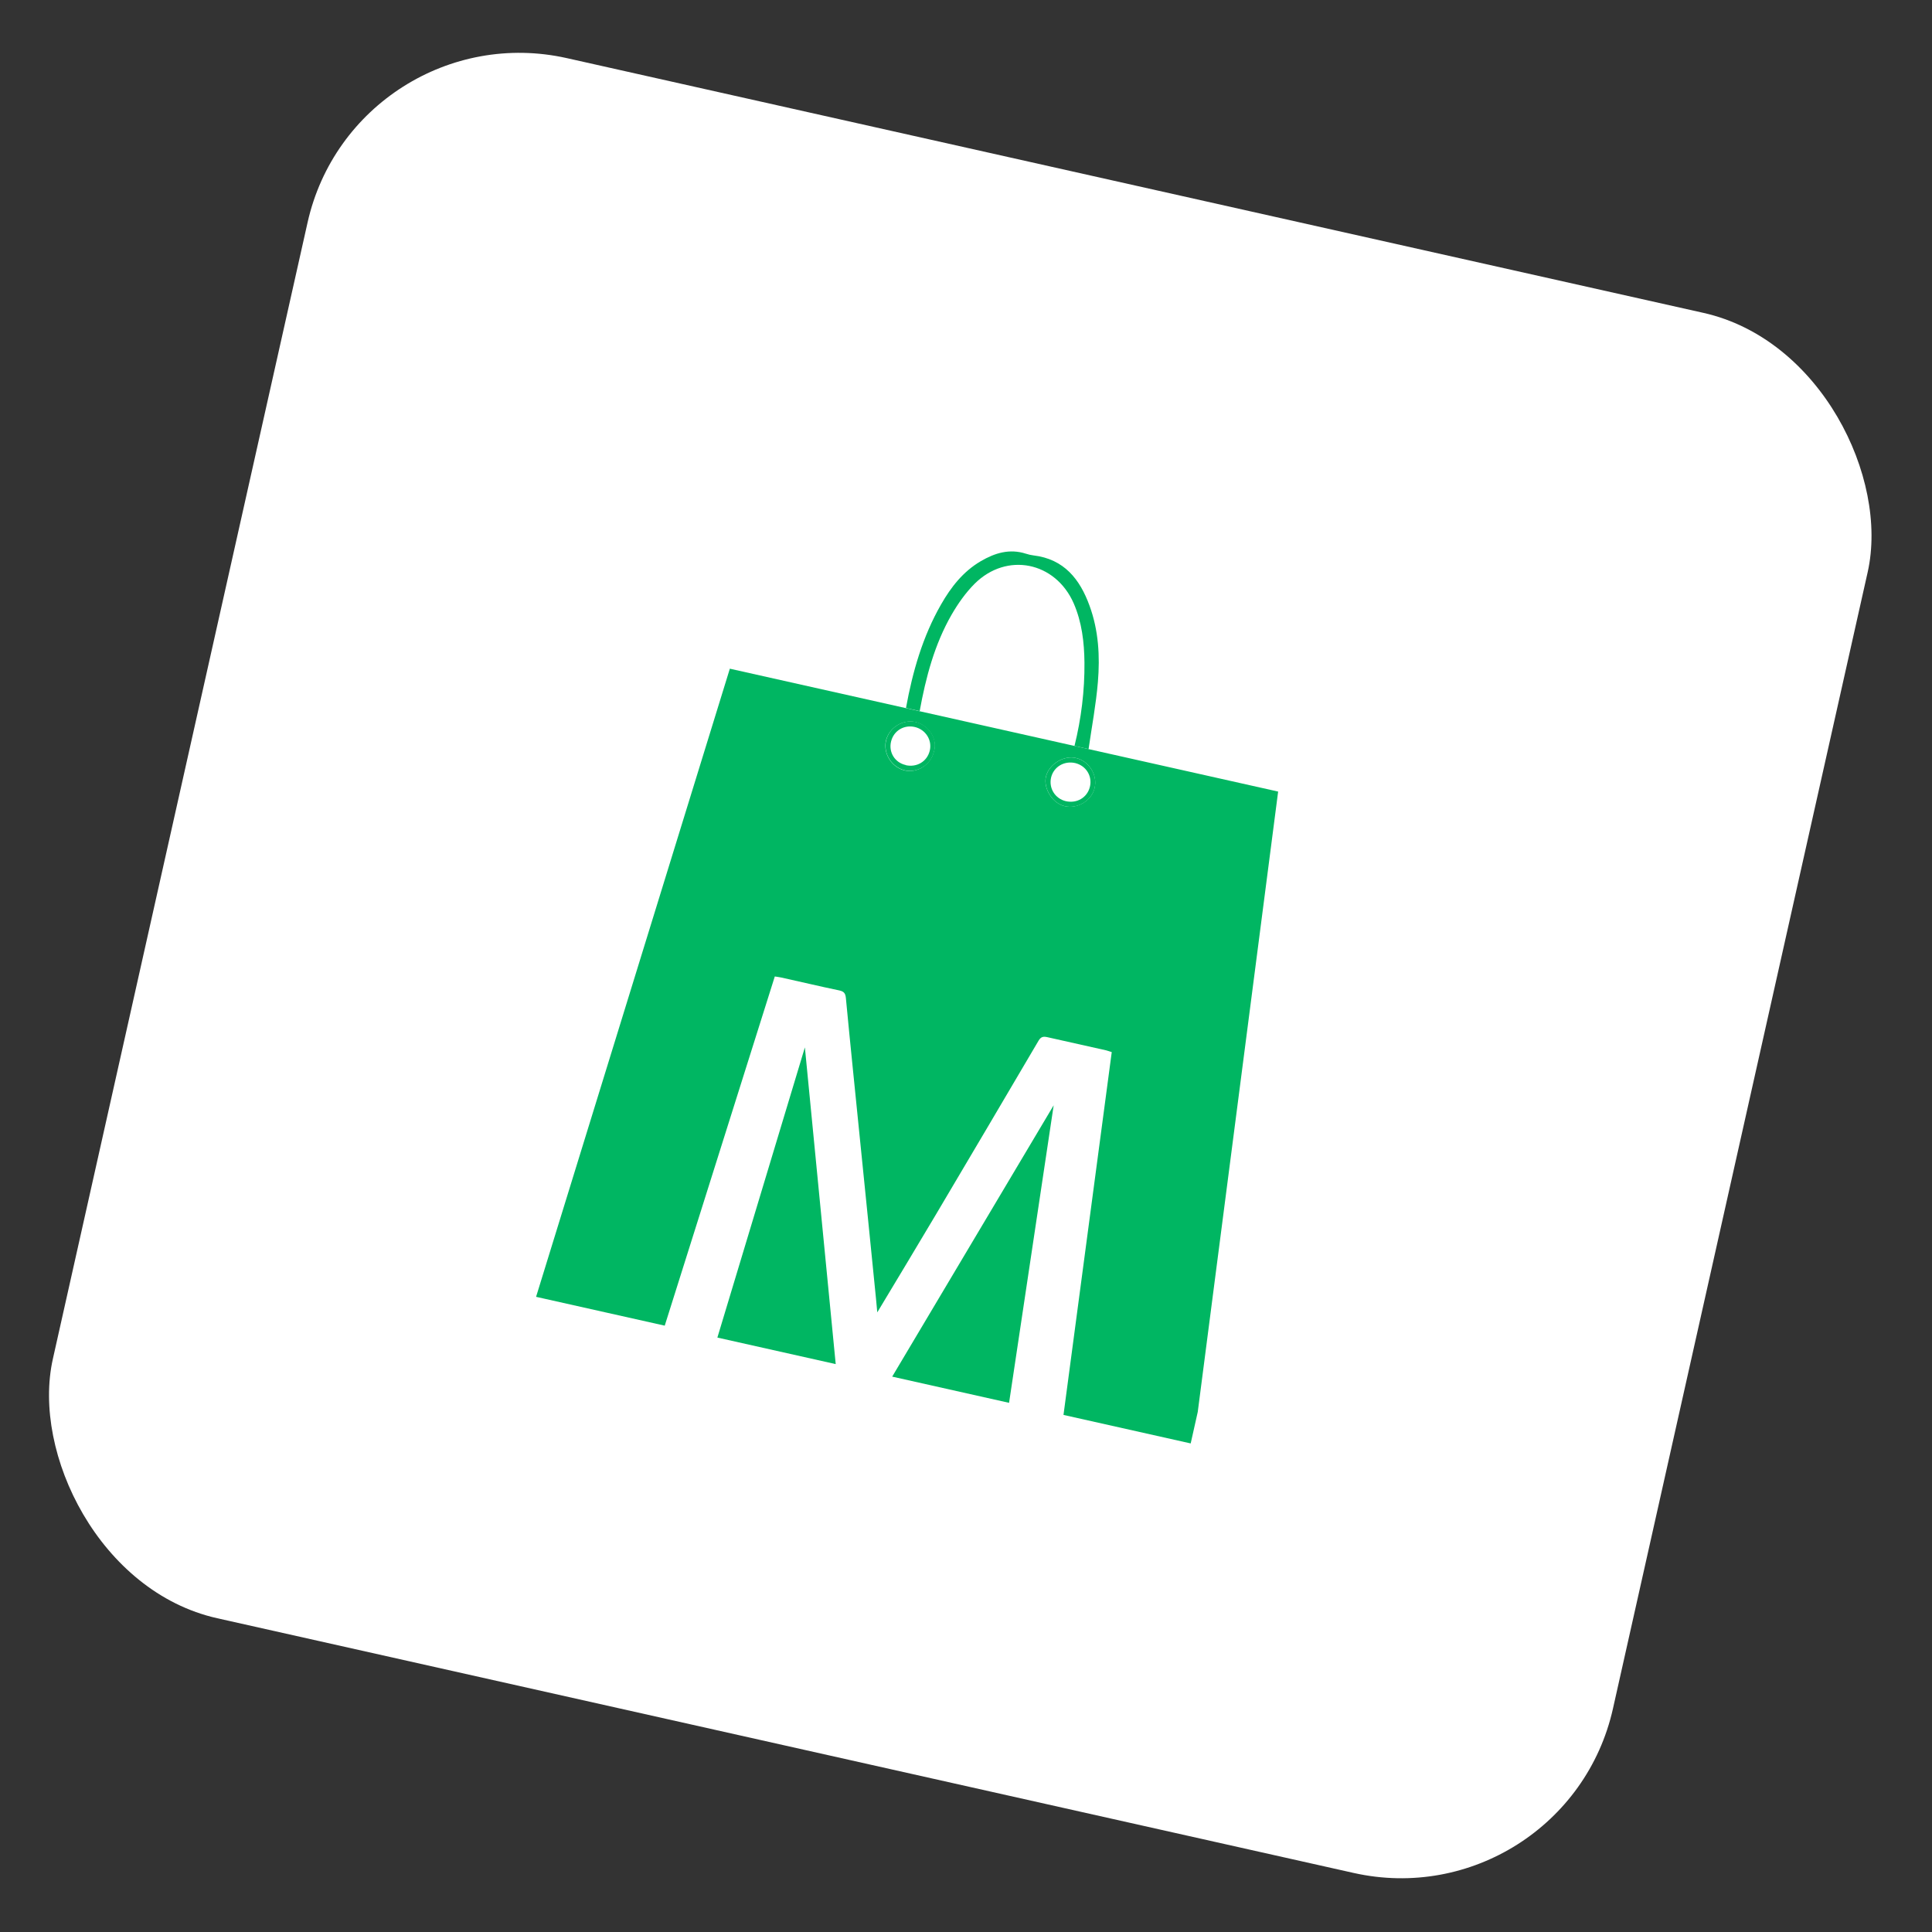 <svg xmlns="http://www.w3.org/2000/svg" width="89" height="89" viewBox="0 0 89 89" fill="none"><rect x="0" y="0" width="89" height="89" fill="#333333" stroke="none"/><rect x="16.356" y="0.491" width="73.651" height="73.651" rx="10" transform="rotate(12.633 16.356 0.491)" fill="white"></rect><g clip-path="url(#clip0_42_157)"><path d="M50.151 34.509L58.879 36.465C57.578 46.493 56.283 56.5 54.984 66.523L48.991 65.18C49.731 59.622 50.473 54.053 51.214 48.466C51.115 48.439 51.036 48.404 50.959 48.386C50.056 48.184 49.154 47.982 48.258 47.781C48.064 47.737 47.956 47.754 47.845 47.936C46.277 50.604 44.704 53.266 43.124 55.932C42.237 57.425 41.34 58.914 40.413 60.456C40.391 60.215 40.375 60.027 40.355 59.833C40.107 57.333 39.853 54.837 39.6 52.335C39.389 50.217 39.167 48.096 38.967 45.98C38.946 45.763 38.884 45.674 38.663 45.625C37.768 45.441 36.881 45.225 35.989 45.031C35.895 45.01 35.804 45.001 35.692 44.982C34.001 50.349 32.313 55.701 30.622 61.068L24.695 59.74C27.669 50.098 30.635 40.472 33.621 30.804C36.338 31.413 39.039 32.018 41.74 32.623C41.95 32.671 42.16 32.718 42.37 32.765L50.157 34.51L50.151 34.509ZM50.425 36.296C50.566 35.695 50.159 35.045 49.549 34.914C48.996 34.791 48.328 35.205 48.186 35.759C48.045 36.309 48.481 37.011 49.051 37.138C49.643 37.271 50.288 36.881 50.425 36.296ZM43.015 34.635C43.213 34.064 42.778 33.408 42.183 33.264C41.581 33.123 40.95 33.528 40.81 34.124C40.678 34.715 41.076 35.351 41.678 35.492C42.252 35.626 42.877 35.225 43.015 34.635Z" fill="#00B662"></path><path d="M37.078 48.249C37.548 53.048 38.023 57.934 38.498 62.839L33.047 61.617C34.403 57.123 35.751 52.639 37.078 48.249Z" fill="#00B662"></path><path d="M48.539 50.916C47.877 55.352 47.182 59.982 46.484 64.623L41.1 63.416C43.608 59.198 46.125 54.971 48.539 50.916Z" fill="#00B662"></path><path d="M50.151 34.508C49.935 34.46 49.719 34.411 49.498 34.362C49.809 33.103 49.968 31.821 49.957 30.524C49.947 29.584 49.839 28.663 49.46 27.79C48.616 25.875 46.376 25.419 44.895 26.893C44.482 27.307 44.133 27.804 43.838 28.313C43.047 29.689 42.648 31.21 42.366 32.757C42.155 32.71 41.945 32.663 41.735 32.616C42.039 30.947 42.5 29.33 43.35 27.847C43.808 27.046 44.364 26.331 45.18 25.852C45.829 25.474 46.504 25.263 47.263 25.508C47.376 25.545 47.492 25.571 47.606 25.585C49.021 25.753 49.748 26.686 50.19 27.901C50.609 29.042 50.674 30.23 50.576 31.416C50.49 32.45 50.295 33.476 50.147 34.501L50.151 34.508Z" fill="#00B662"></path><path d="M50.428 36.296C50.291 36.881 49.644 37.277 49.053 37.139C48.483 37.011 48.048 36.309 48.188 35.76C48.33 35.205 48.998 34.791 49.552 34.915C50.161 35.051 50.569 35.695 50.428 36.296ZM49.099 36.907C49.609 37.022 50.084 36.743 50.207 36.247C50.329 35.751 50.03 35.27 49.528 35.151C49.024 35.038 48.542 35.322 48.421 35.812C48.304 36.309 48.603 36.79 49.099 36.907Z" fill="#00B662"></path><path d="M43.023 34.631C42.89 35.222 42.266 35.623 41.686 35.487C41.084 35.346 40.679 34.715 40.818 34.119C40.952 33.522 41.589 33.118 42.191 33.259C42.787 33.399 43.222 34.054 43.023 34.631ZM41.722 35.248C42.231 35.362 42.706 35.083 42.829 34.587C42.95 34.097 42.646 33.614 42.15 33.492C41.648 33.373 41.172 33.658 41.049 34.154C40.926 34.65 41.219 35.13 41.723 35.242L41.722 35.248Z" fill="#00B662"></path></g><defs><clipPath id="clip0_42_157"><rect width="31.058" height="39.383" fill="white" transform="translate(33.154 21.288) rotate(12.633)"></rect></clipPath></defs></svg>